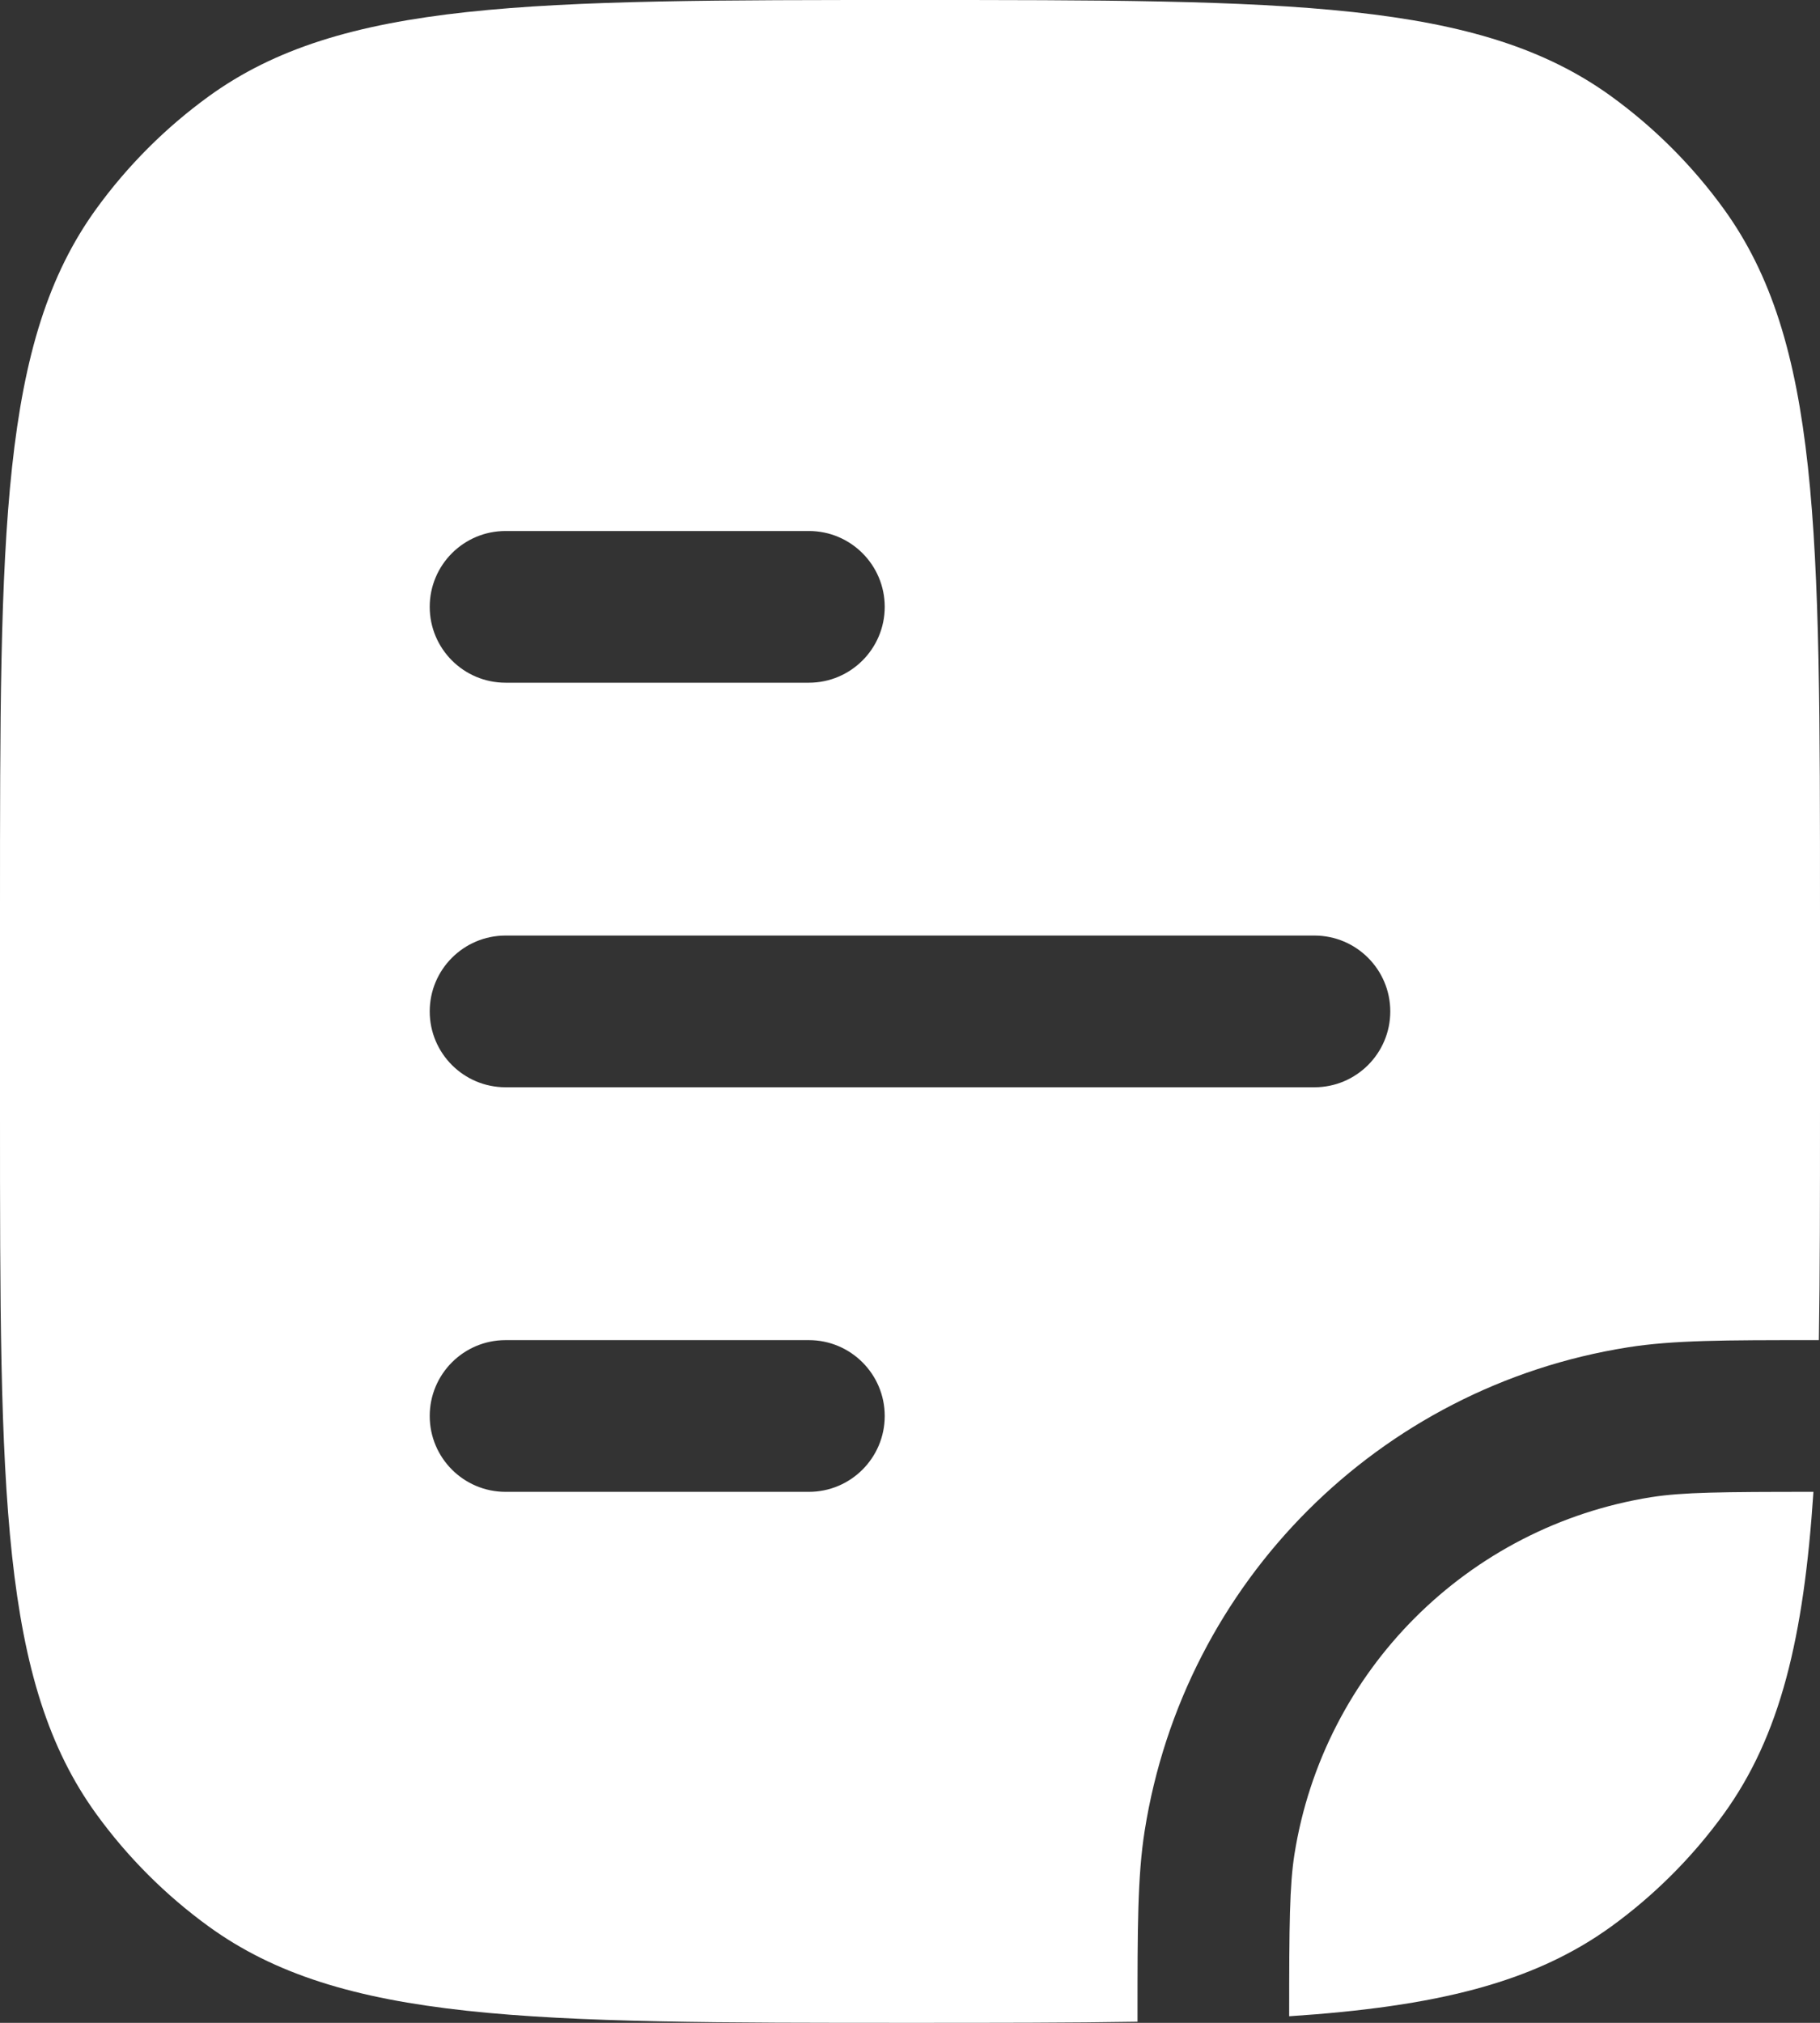<svg width="18" height="20" viewBox="0 0 18 20" fill="none" xmlns="http://www.w3.org/2000/svg">
<rect x="0" y="0" width="18" height="20" fill="#333333" stroke="none"/>
<path fill-rule="evenodd" clip-rule="evenodd" d="M0 9C0 5.25 0 3.375 0.955 2.061C1.263 1.637 1.637 1.263 2.061 0.955C3.375 0 5.25 0 9 0C12.75 0 14.625 0 15.939 0.955C16.363 1.263 16.737 1.637 17.045 2.061C18 3.375 18 5.25 18 9V11C18 11.839 18 12.584 17.989 13.25L17.919 13.25C17.067 13.25 16.548 13.25 16.101 13.321C13.64 13.71 11.71 15.64 11.321 18.101C11.25 18.548 11.25 19.067 11.25 19.919L11.25 19.989C10.584 20 9.839 20 9 20C5.25 20 3.375 20 2.061 19.045C1.637 18.737 1.263 18.363 0.955 17.939C0 16.625 0 14.75 0 11V9ZM5 5.25C4.586 5.25 4.25 5.586 4.25 6C4.25 6.414 4.586 6.75 5 6.75H8C8.414 6.75 8.75 6.414 8.75 6C8.75 5.586 8.414 5.25 8 5.25H5ZM5 9.25C4.586 9.25 4.25 9.586 4.25 10C4.25 10.414 4.586 10.75 5 10.75H13C13.414 10.75 13.75 10.414 13.75 10C13.75 9.586 13.414 9.25 13 9.25H5ZM5 13.25C4.586 13.25 4.25 13.586 4.25 14C4.25 14.414 4.586 14.75 5 14.75H8C8.414 14.75 8.75 14.414 8.75 14C8.75 13.586 8.414 13.25 8 13.25H5Z" fill="white"/>
<path d="M16.335 14.802C16.643 14.754 17.024 14.75 17.935 14.75C17.84 16.19 17.609 17.162 17.045 17.939C16.737 18.363 16.363 18.737 15.939 19.045C15.162 19.609 14.19 19.84 12.75 19.935C12.75 19.024 12.754 18.643 12.802 18.335C13.09 16.517 14.517 15.09 16.335 14.802Z" fill="white"/>
</svg>
